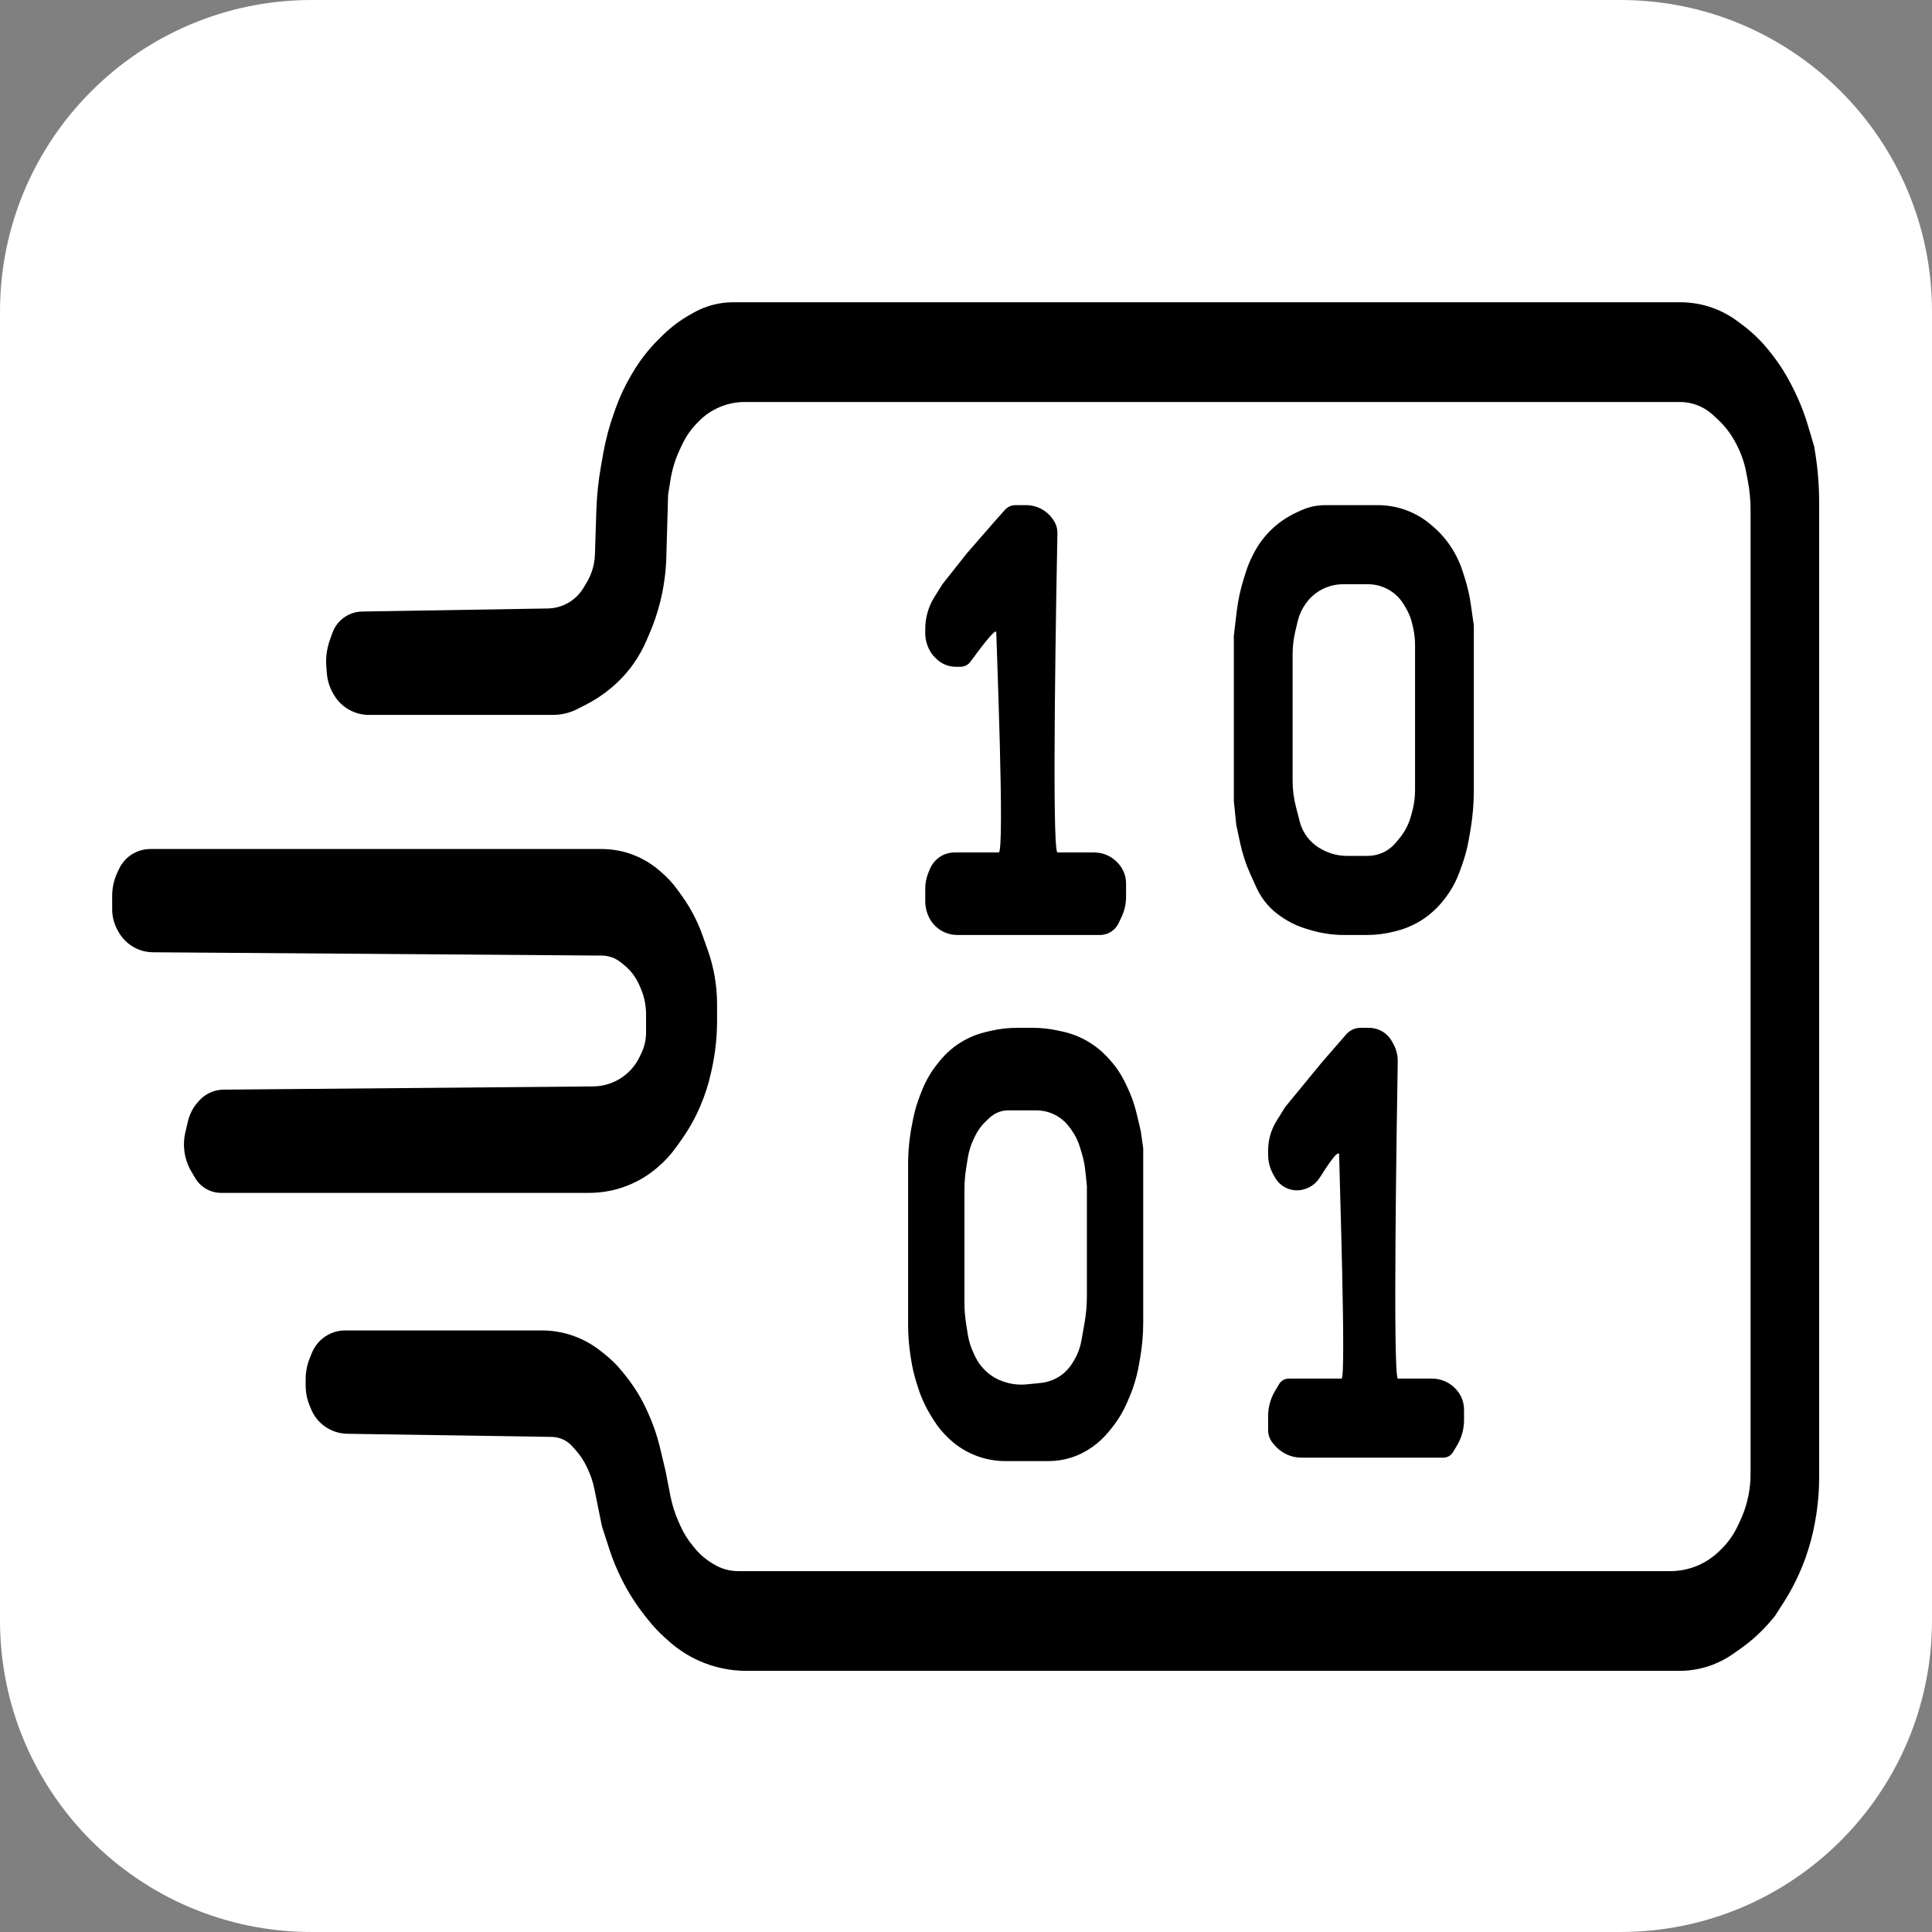 <svg width="620" height="620" viewBox="0 0 620 620" fill="none" xmlns="http://www.w3.org/2000/svg">
<rect x="0" y="0" width="620" height="620" fill="#808080" stroke="none"/>
<g clip-path="url(#clip0_9_40)">
<path d="M0 100C0 44.772 44.772 0 100 0H520C575.228 0 620 44.772 620 100V520C620 575.228 575.228 620 520 620H100C44.772 620 0 575.228 0 520V100Z" fill="white"/>
<path fill-rule="evenodd" clip-rule="evenodd" d="M549.408 98.728C546.15 97.584 542.723 97 539.27 97H235.313C232.396 97 229.501 97.493 226.749 98.459V98.459C225.332 98.957 223.961 99.577 222.651 100.312L221.469 100.976C218.343 102.732 215.458 104.886 212.887 107.385L211.773 108.469C208.302 111.842 205.308 115.673 202.871 119.854L202.333 120.778C200.428 124.047 198.831 127.484 197.562 131.048L196.98 132.684C195.499 136.843 194.365 141.118 193.592 145.465L192.874 149.496C192.033 154.219 191.533 158.996 191.378 163.79L190.918 177.979C190.856 179.892 190.498 181.785 189.856 183.588V183.588C189.455 184.714 188.946 185.798 188.336 186.825L187.29 188.588C186.004 190.755 184.143 192.523 181.914 193.697V193.697C180.022 194.693 177.922 195.231 175.784 195.266L116.196 196.25C113.646 196.292 111.202 197.281 109.34 199.024V199.024C108.143 200.145 107.231 201.536 106.681 203.081L105.846 205.425C104.876 208.149 104.492 211.048 104.72 213.931L104.89 216.076C105.068 218.324 105.739 220.505 106.855 222.464L107.076 222.852C107.887 224.276 108.96 225.533 110.238 226.559V226.559C112.547 228.411 115.419 229.421 118.379 229.421H177.452C179.025 229.421 180.59 229.205 182.104 228.78V228.78C183.2 228.472 184.262 228.057 185.276 227.539L188.05 226.123C190.938 224.648 193.649 222.848 196.129 220.759L196.341 220.58C198.941 218.39 201.254 215.881 203.225 213.113V213.113C204.908 210.75 206.332 208.212 207.472 205.544L208.534 203.059C209.825 200.039 210.895 196.894 211.718 193.714V193.714C212.971 188.876 213.688 183.862 213.831 178.866L214.402 158.796L215.158 154.02C215.699 150.601 216.728 147.277 218.213 144.15L218.996 142.5C220.118 140.137 221.607 137.967 223.409 136.07L223.989 135.459C225.96 133.384 228.338 131.739 230.976 130.628V130.628C233.524 129.555 236.26 129.002 239.025 129.002H539.122C541.108 129.002 543.076 129.382 544.919 130.121V130.121C546.711 130.84 548.353 131.886 549.762 133.205L551.389 134.727C553.584 136.782 555.426 139.183 556.842 141.834L557.172 142.452C558.661 145.24 559.725 148.236 560.328 151.339L560.857 154.062C561.468 157.211 561.776 160.411 561.776 163.619V473.04C561.776 475.412 561.537 477.785 561.064 480.109V480.109C560.494 482.907 559.585 485.635 558.361 488.215L557.629 489.755C556.215 492.734 554.253 495.42 551.846 497.673L551.338 498.148C549.405 499.958 547.167 501.41 544.727 502.438V502.438C541.974 503.597 539.018 504.194 536.032 504.194H236.899C235.53 504.194 234.168 504.007 232.85 503.637V503.637C231.56 503.274 230.325 502.741 229.177 502.05L228.47 501.624C226.441 500.404 224.632 498.85 223.119 497.029L222.374 496.132C220.735 494.16 219.375 491.971 218.332 489.628L217.751 488.322C216.57 485.67 215.695 482.893 215.141 480.043L213.616 472.193L211.829 464.663C210.927 460.864 209.661 457.16 208.049 453.603L207.565 452.534C205.842 448.733 203.662 445.158 201.073 441.886L200.077 440.626C198.108 438.139 195.838 435.905 193.32 433.976L192.301 433.196C189.761 431.25 186.929 429.719 183.91 428.66V428.66C180.684 427.527 177.29 426.949 173.871 426.949H110.789C108.163 426.949 105.616 427.844 103.568 429.488V429.488C102.035 430.717 100.842 432.318 100.101 434.138L99.438 435.768C98.546 437.96 98.087 440.305 98.087 442.671V444.584C98.087 446.784 98.513 448.963 99.343 451.001L99.815 452.162C100.739 454.432 102.298 456.389 104.304 457.798V457.798C106.398 459.268 108.886 460.075 111.444 460.114L177.034 461.115C178.851 461.143 180.617 461.716 182.104 462.76V462.76C182.677 463.162 183.201 463.628 183.666 464.151L184.727 465.343C186.165 466.958 187.366 468.77 188.294 470.724L188.593 471.354C189.553 473.377 190.265 475.509 190.711 477.704L193.183 489.849L195.522 497.074C196.581 500.345 197.882 503.532 199.416 506.609L199.527 506.832C201.579 510.948 204.052 514.84 206.906 518.447L207.944 519.759C209.627 521.885 211.489 523.862 213.511 525.669L214.699 526.731C217.627 529.346 220.949 531.482 224.544 533.059V533.059C229.258 535.128 234.351 536.196 239.499 536.196H373.943H395.948H538.942C542.607 536.196 546.241 535.524 549.664 534.213V534.213C551.967 533.331 554.152 532.169 556.17 530.752L558.426 529.168C562.215 526.509 565.633 523.357 568.591 519.797L569.636 518.54L572.315 514.36C575.235 509.805 577.625 504.931 579.44 499.835V499.835C580.761 496.126 581.771 492.315 582.461 488.44L582.567 487.842C583.376 483.303 583.782 478.702 583.782 474.092V161.143C583.782 155.908 583.371 150.682 582.553 145.511L582.21 143.347L580.214 136.622C578.928 132.287 577.234 128.084 575.154 124.069L574.494 122.795C572.831 119.583 570.863 116.539 568.619 113.703L567.71 112.554C565.336 109.553 562.59 106.867 559.538 104.56L557.729 103.193C555.203 101.283 552.396 99.776 549.408 98.728V98.728Z" fill="black"/>
<path d="M40.674 275.439C42.721 273.524 45.419 272.458 48.222 272.458H193.082C196.27 272.458 199.435 272.997 202.442 274.053V274.053C205.673 275.187 208.671 276.899 211.29 279.105L211.978 279.684C214.11 281.481 216.007 283.538 217.624 285.809L218.93 287.643C221.662 291.479 223.849 295.674 225.428 300.11L227.09 304.778C228.061 307.504 228.804 310.305 229.311 313.154V313.154C229.85 316.18 230.121 319.247 230.121 322.321V327.509C230.121 332.726 229.558 337.928 228.441 343.024L228.175 344.236C227.378 347.873 226.241 351.426 224.778 354.85L224.712 355.005C223.083 358.816 221.049 362.441 218.645 365.817L217.03 368.085C215.285 370.534 213.239 372.754 210.939 374.691L210.661 374.926C207.933 377.224 204.857 379.071 201.547 380.399V380.399C197.579 381.991 193.344 382.809 189.069 382.809H70.948C68.68 382.809 66.485 382.007 64.751 380.546V380.546C63.928 379.852 63.226 379.025 62.677 378.099L61.429 375.997C60.208 373.94 59.432 371.65 59.15 369.274V369.274C58.913 367.278 59.029 365.255 59.493 363.299L60.329 359.781C60.867 357.512 61.961 355.412 63.512 353.671L63.897 353.238C64.679 352.359 65.603 351.616 66.629 351.04V351.04C68.19 350.163 69.947 349.695 71.737 349.679L190.342 348.645C193.728 348.616 197.025 347.558 199.796 345.612V345.612C202.158 343.954 204.05 341.712 205.288 339.104L205.852 337.918C206.312 336.95 206.668 335.935 206.916 334.892V334.892C207.191 333.735 207.329 332.55 207.329 331.361V325.525C207.329 322.55 206.704 319.607 205.494 316.889L205.082 315.964C203.977 313.48 202.293 311.296 200.173 309.595L199.214 308.826C198.343 308.127 197.36 307.581 196.307 307.211V307.211C195.279 306.851 194.199 306.662 193.11 306.654L49.083 305.596C46.209 305.574 43.426 304.585 41.184 302.786V302.786C39.838 301.706 38.724 300.364 37.911 298.842L37.628 298.311C37.069 297.265 36.647 296.151 36.373 294.996V294.996C36.125 293.952 36 292.882 36 291.809V287.471C36 284.852 36.583 282.265 37.706 279.899L38.245 278.765C38.839 277.514 39.663 276.386 40.674 275.439V275.439Z" fill="black"/>
<path d="M420.209 162.798C421.842 162.34 423.53 162.107 425.227 162.107H442.193C445.393 162.107 448.565 162.694 451.553 163.838V163.838C454.284 164.884 456.82 166.379 459.057 168.264L459.68 168.788C462.235 170.941 464.425 173.492 466.166 176.344L466.239 176.463C467.577 178.655 468.645 181.001 469.42 183.449L470.122 185.669C470.971 188.348 471.596 191.093 471.992 193.875L472.969 200.73V253.39C472.969 258.001 472.562 262.602 471.754 267.141L471.29 269.747C470.838 272.286 470.176 274.782 469.311 277.211L468.443 279.649C467.277 282.924 465.571 285.982 463.398 288.695L462.967 289.232C460.748 292.001 458.018 294.317 454.924 296.055V296.055C452.816 297.239 450.563 298.141 448.22 298.739L447.325 298.968C444.522 299.683 441.64 300.045 438.747 300.045H431.296C427.661 300.045 424.045 299.513 420.564 298.466L419.087 298.022C416.255 297.169 413.577 295.869 411.156 294.169L410.618 293.791C409.226 292.814 407.953 291.679 406.822 290.409V290.409C405.345 288.751 404.128 286.878 403.211 284.855L401.376 280.807C399.858 277.457 398.705 273.955 397.937 270.359L396.735 264.733L395.949 257.009V204.04L396.864 196.33C397.301 192.65 398.084 189.02 399.202 185.487L399.831 183.5C400.386 181.747 401.083 180.043 401.917 178.404L402.286 177.68C403.813 174.678 405.852 171.965 408.311 169.663V169.663C410.535 167.581 413.072 165.863 415.831 164.572L417.359 163.857C418.279 163.427 419.232 163.073 420.209 162.798V162.798Z" fill="black"/>
<path d="M317.841 330.83C320.653 330.172 323.531 329.84 326.418 329.84H331.463C334.102 329.84 336.734 330.121 339.314 330.679L340.941 331.03C344.057 331.703 347.033 332.91 349.737 334.598V334.598C351.72 335.835 353.538 337.319 355.147 339.013L355.515 339.401C357.831 341.84 359.746 344.63 361.188 347.668L361.849 349.06C363.097 351.688 364.065 354.441 364.737 357.273L366.084 362.945L366.87 368.463V424.396C366.87 428.297 366.526 432.191 365.842 436.032L365.455 438.203C364.829 441.724 363.803 445.162 362.397 448.45L361.767 449.925C360.46 452.984 358.731 455.846 356.631 458.426L355.791 459.458C354.277 461.318 352.514 462.96 350.552 464.337L350.29 464.521C348.257 465.948 346.015 467.052 343.643 467.792V467.792C341.327 468.515 338.915 468.882 336.488 468.882H322.616C319.655 468.882 316.716 468.381 313.923 467.401V467.401C310.487 466.195 307.339 464.286 304.68 461.798L304.357 461.495C302.553 459.806 300.977 457.888 299.67 455.791L298.832 454.446C297.043 451.575 295.621 448.491 294.6 445.266L294.166 443.894C293.386 441.429 292.791 438.908 292.387 436.354L292.227 435.345C291.691 431.96 291.422 428.538 291.422 425.11V373.657C291.422 369.468 291.824 365.289 292.623 361.178L293.003 359.218C293.52 356.559 294.281 353.953 295.278 351.434L295.892 349.882C297.097 346.837 298.75 343.99 300.798 341.435L301.526 340.526C303.677 337.841 306.324 335.595 309.324 333.911V333.911C311.525 332.675 313.889 331.755 316.347 331.18L317.841 330.83Z" fill="black"/>
<path d="M323.281 162.914C324.029 162.389 324.921 162.107 325.835 162.107H329.314C332.66 162.107 335.8 163.725 337.741 166.451L337.99 166.801C338.379 167.347 338.691 167.945 338.916 168.577V168.577C339.211 169.407 339.354 170.255 339.336 171.136C339.098 183.113 337.367 273.561 339.363 273.561C340.688 273.561 346.718 273.561 351.107 273.561C354.129 273.561 356.997 274.884 358.961 277.181L359.093 277.336C360.072 278.482 360.764 279.843 361.112 281.309V281.309C361.282 282.027 361.368 282.762 361.368 283.5V287.839C361.368 290.063 360.873 292.26 359.919 294.269L358.974 296.26C358.483 297.295 357.732 298.184 356.795 298.842V298.842C355.68 299.625 354.35 300.045 352.987 300.045H307.211C304.641 300.045 302.167 299.068 300.29 297.312V297.312C299.111 296.207 298.212 294.837 297.67 293.315L297.577 293.052C297.144 291.838 296.923 290.559 296.923 289.269V285.165C296.923 283.334 297.294 281.521 298.014 279.837L298.485 278.735C299.008 277.51 299.812 276.425 300.831 275.566V275.566C302.368 274.271 304.31 273.561 306.319 273.561C310.9 273.561 319.076 273.561 320.501 273.561C322.5 273.561 319.715 205.144 319.715 202.937C319.715 201.014 313.151 209.983 311.462 212.322C311.2 212.685 310.883 213 310.517 213.257V213.257C309.854 213.722 309.063 213.972 308.253 213.972H306.704C304.459 213.972 302.299 213.118 300.661 211.585L300.29 211.238C299.111 210.134 298.212 208.764 297.67 207.242L297.577 206.979C297.144 205.764 296.923 204.485 296.923 203.196V201.82C296.923 198.223 297.932 194.697 299.835 191.644L302.425 187.488L310.284 177.556L318.929 167.625L322.515 163.596C322.743 163.34 323 163.111 323.281 162.914V162.914Z" fill="black"/>
<path d="M434.036 330.406C434.832 330.033 435.7 329.84 436.579 329.84H439.344C440.779 329.84 442.189 330.209 443.439 330.911V330.911C444.762 331.655 445.858 332.744 446.61 334.062L447.041 334.82C448.065 336.617 448.586 338.605 448.551 340.673C448.255 358.051 446.905 442.398 448.605 442.398C449.763 442.398 455.374 442.398 459.564 442.398C462.586 442.398 465.454 443.721 467.417 446.018L467.55 446.173C468.528 447.318 469.22 448.68 469.568 450.145V450.145C469.739 450.863 469.825 451.599 469.825 452.337V455.735C469.825 458.562 469.063 461.337 467.62 463.768L466.292 466.007C466.03 466.447 465.678 466.827 465.259 467.122V467.122C464.65 467.549 463.924 467.779 463.18 467.779H417.635C414.347 467.779 411.223 466.339 409.086 463.839L408.524 463.181C408.004 462.573 407.6 461.875 407.332 461.121V461.121C407.08 460.415 406.952 459.671 406.952 458.922V454.442C406.952 451.614 407.713 448.839 409.156 446.408L410.485 444.17C410.746 443.729 411.098 443.349 411.517 443.055V443.055C412.126 442.627 412.849 442.398 413.593 442.398C417.36 442.398 429.244 442.398 430.529 442.398C432.058 442.398 429.743 373.98 429.743 370.67C429.743 368.351 425.888 374.152 423.578 377.837C422.468 379.607 420.78 380.946 418.785 381.568L418.59 381.629C416.207 382.373 413.614 381.968 411.571 380.534V380.534C410.599 379.852 409.791 378.963 409.203 377.932L408.655 376.97C407.539 375.011 406.952 372.795 406.952 370.54V369.206C406.952 365.835 407.897 362.533 409.679 359.672L412.453 355.221L424.242 340.875L432.054 331.901C432.603 331.27 433.278 330.76 434.036 330.406V330.406Z" fill="black"/>
<path d="M424.182 189.174C426.286 188.067 428.627 187.488 431.005 187.488H439.001C441.179 187.488 443.324 188.018 445.252 189.033V189.033C447.444 190.187 449.274 191.926 450.539 194.057L451.157 195.098C452.07 196.637 452.744 198.305 453.158 200.045L453.423 201.164C453.877 203.075 454.106 205.032 454.106 206.996V253.591C454.106 255.86 453.81 258.119 453.224 260.311L452.849 261.715C452.124 264.43 450.818 266.956 449.022 269.118L447.914 270.451C446.816 271.772 445.44 272.835 443.884 273.564V273.564C442.334 274.289 440.645 274.665 438.934 274.665H432.27C429.578 274.665 426.926 274.009 424.544 272.755L424.126 272.535C422.643 271.754 421.313 270.713 420.199 269.462V269.462C418.723 267.804 417.664 265.82 417.108 263.672L415.896 258.993C415.175 256.21 414.81 253.347 414.81 250.472V210.073C414.81 207.531 415.107 204.998 415.694 202.525L416.463 199.287C416.929 197.325 417.77 195.471 418.939 193.829L419.076 193.637C420.405 191.771 422.154 190.242 424.182 189.174V189.174Z" fill="white"/>
<path d="M320.666 356.818C321.597 356.491 322.577 356.324 323.564 356.324H332.548C334.95 356.324 337.306 356.979 339.364 358.217V358.217C340.918 359.152 342.264 360.397 343.316 361.875L343.925 362.731C345.068 364.335 345.943 366.113 346.518 367.996L347.123 369.978C347.712 371.906 348.111 373.887 348.315 375.892L348.794 380.601V415.928C348.794 418.855 348.536 421.777 348.022 424.66L347.002 430.393C346.628 432.494 345.878 434.51 344.789 436.344L344.239 437.272C343.102 439.188 341.507 440.792 339.598 441.941V441.941C337.891 442.969 335.977 443.605 333.994 443.803L329.477 444.256C327.184 444.486 324.868 444.251 322.669 443.565L322.3 443.45C320.081 442.757 318.048 441.573 316.351 439.985V439.985C314.939 438.663 313.787 437.087 312.958 435.339L312.427 434.221C311.527 432.325 310.903 430.311 310.575 428.238L310.053 424.937C309.684 422.603 309.498 420.244 309.498 417.882V381.944C309.498 379.581 309.684 377.222 310.053 374.889L310.575 371.588C310.903 369.515 311.527 367.5 312.427 365.605L312.9 364.609C313.768 362.78 314.972 361.132 316.45 359.749L317.585 358.686C318.471 357.856 319.521 357.22 320.666 356.818V356.818Z" fill="white"/>
</g>
<defs>
<clipPath id="clip0_9_40">
<rect width="620" height="620" fill="white"/>
</clipPath>
</defs>
</svg>
